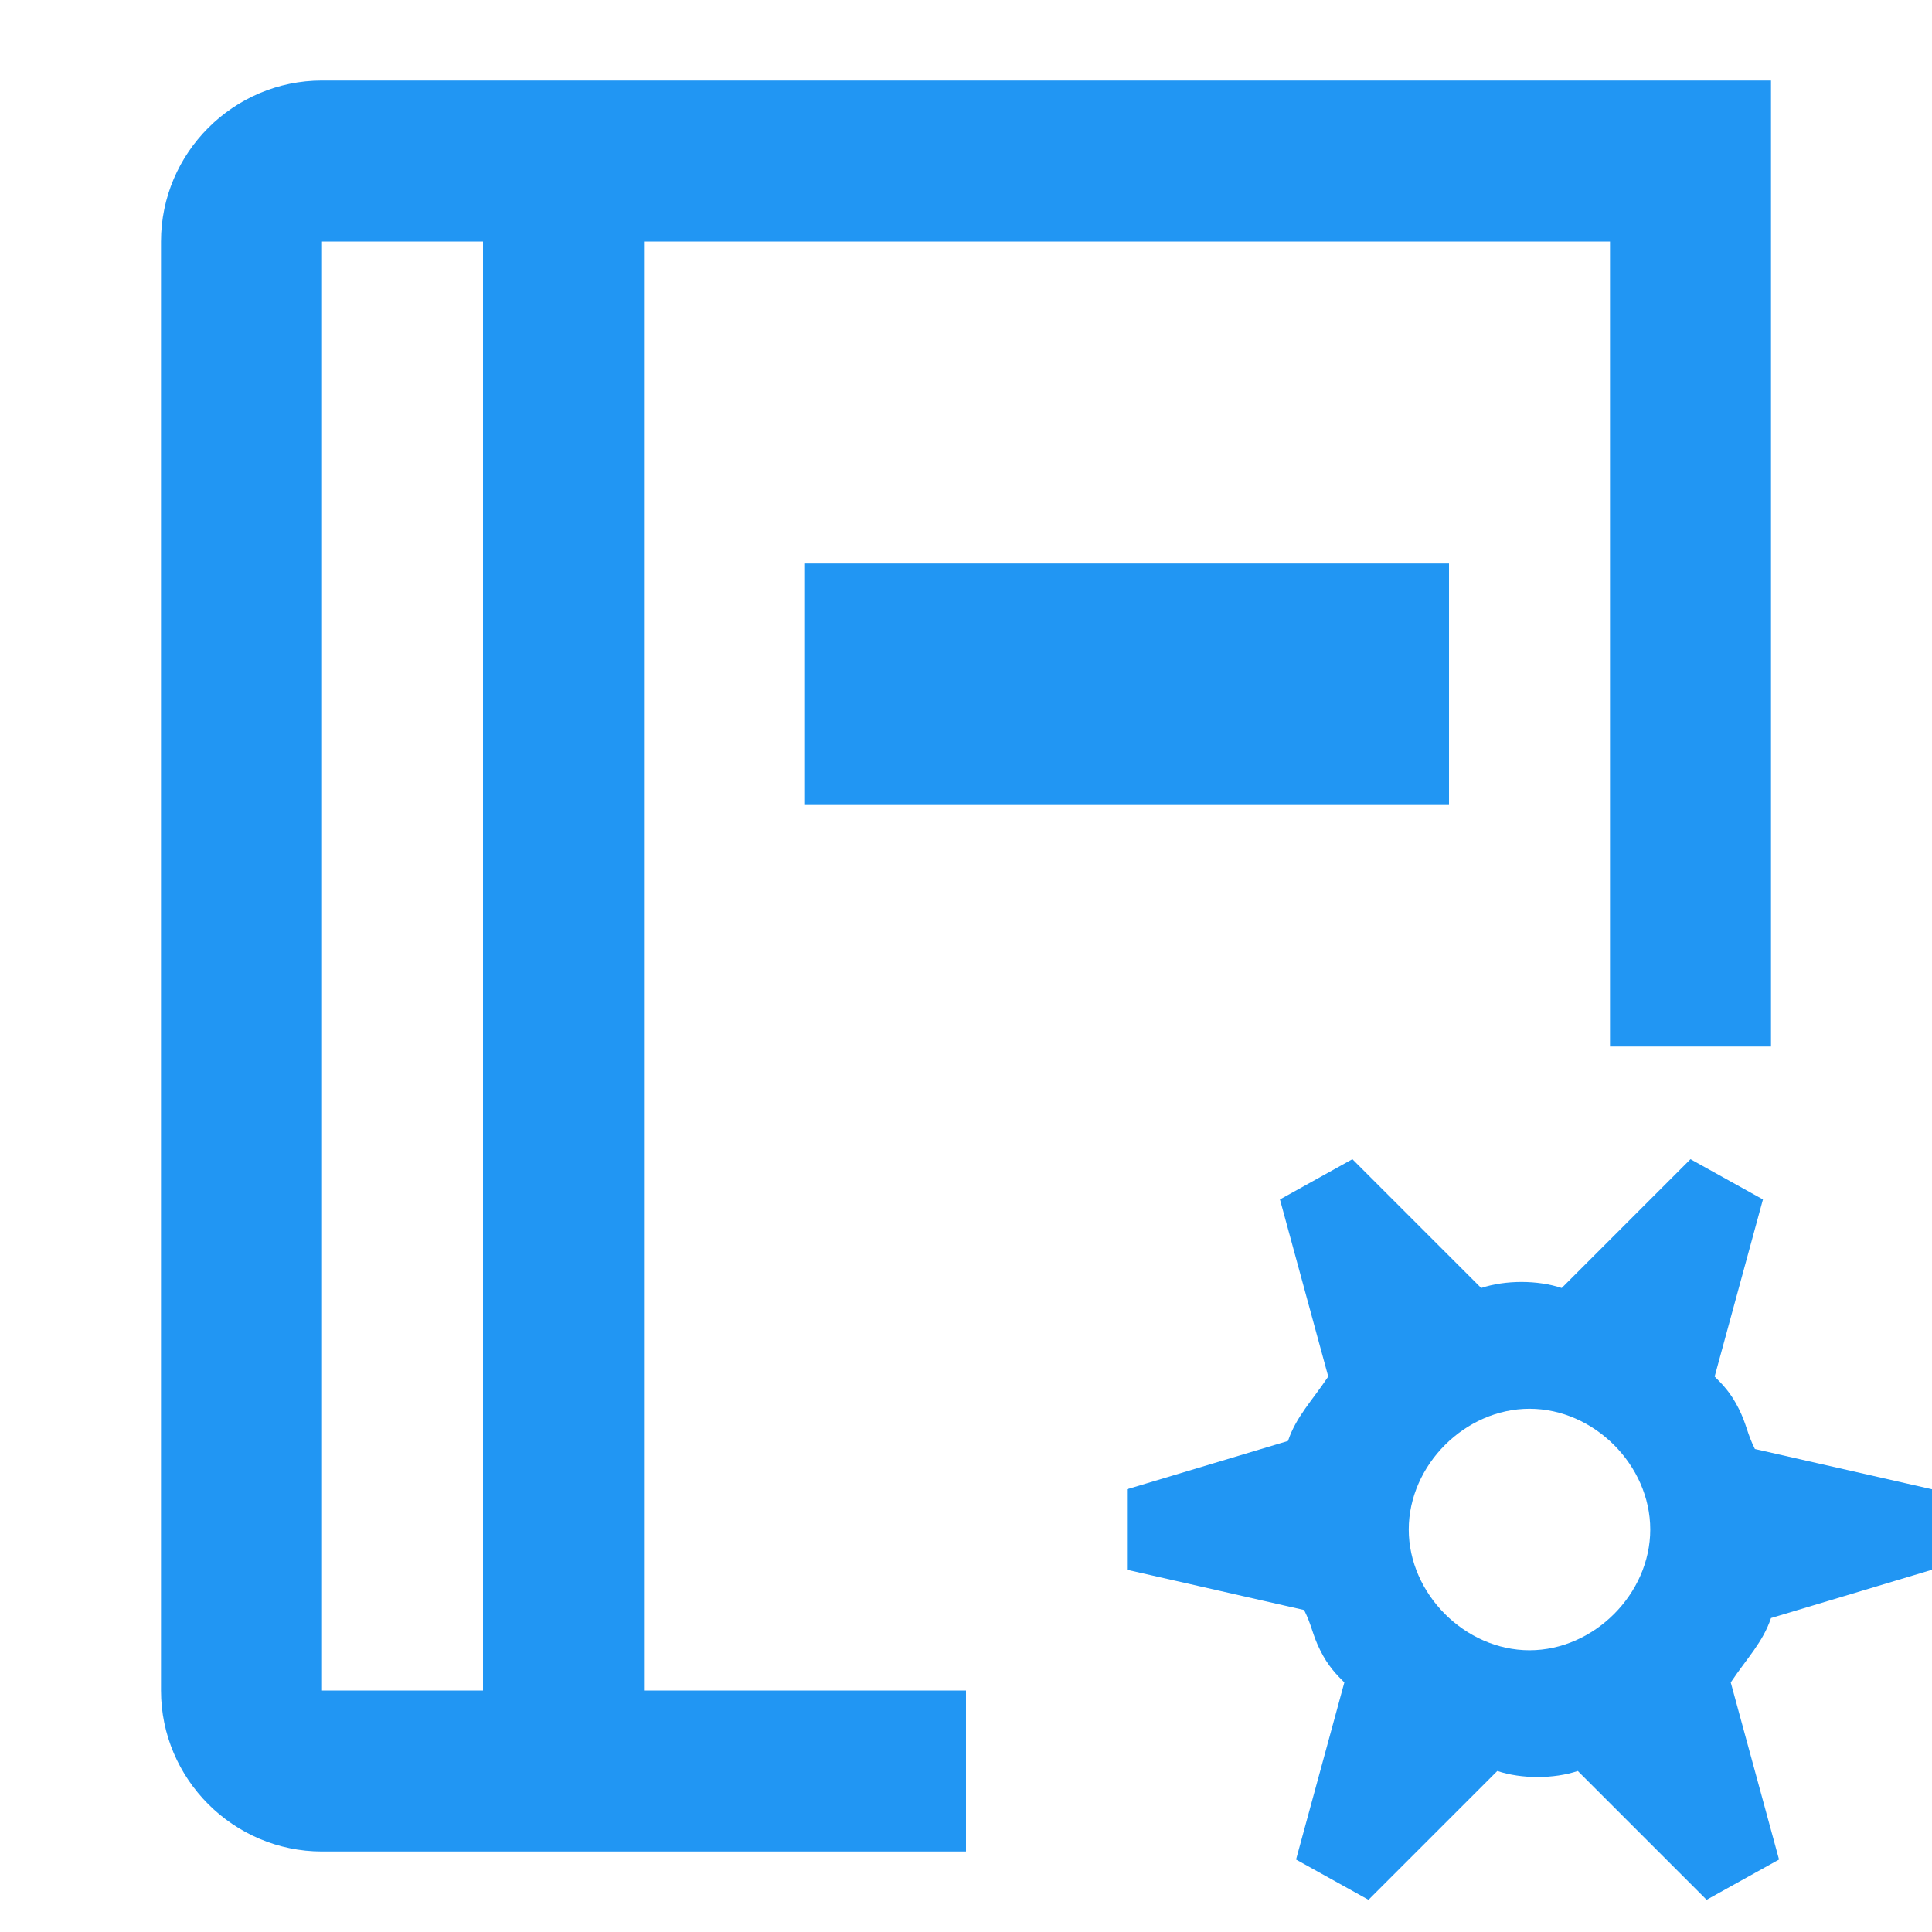 <?xml version="1.0" encoding="utf-8"?>
<!-- Generator: Adobe Illustrator 22.1.0, SVG Export Plug-In . SVG Version: 6.00 Build 0)  -->
<svg version="1.1" id="Layer_1" xmlns="http://www.w3.org/2000/svg" xmlns:xlink="http://www.w3.org/1999/xlink" x="0px" y="0px"
	 viewBox="0 0 24 24" style="enable-background:new 0 0 24 24;" xml:space="preserve">
<path id="XMLID_115_" style="fill:none;" d="M0,0h24v24H0V0z"/>
<rect id="XMLID_1_" x="10" y="7" style="fill:#2196F3;" width="8" height="3"/>
<path id="XMLID_3011_" style="fill:none;" d="M0,0h24v24H0V0z"/>
<path id="XMLID_3010_" style="fill:none;" d="M0,0h24v24H0V0z"/>
<path style="fill:#2196F3;" d="M24,19.5v-1L21.8,18c-0.1-0.2-0.1-0.3-0.2-0.5s-0.2-0.3-0.3-0.4l0.6-2.2l-0.9-0.5l-1.6,1.6
	c-0.3-0.1-0.7-0.1-1,0l-1.6-1.6l-0.9,0.5l0.6,2.2c-0.2,0.3-0.4,0.5-0.5,0.8L14,18.5v1l2.2,0.5c0.1,0.2,0.1,0.3,0.2,0.5
	s0.2,0.3,0.3,0.4l-0.6,2.2l0.9,0.5l1.6-1.6c0.3,0.1,0.7,0.1,1,0l1.6,1.6l0.9-0.5l-0.6-2.2c0.2-0.3,0.4-0.5,0.5-0.8L24,19.5z
	 M19,20.5c-0.8,0-1.5-0.7-1.5-1.5s0.7-1.5,1.5-1.5s1.5,0.7,1.5,1.5S19.8,20.5,19,20.5z"/>
<path style="fill:#2196F3;" d="M4,1C2.9,1,2,1.9,2,3v18c0,1.1,0.9,2,2,2h8v-2H8V3h12v10h2V1H4z M6,21H4V3h2V21z"/>
</svg>
